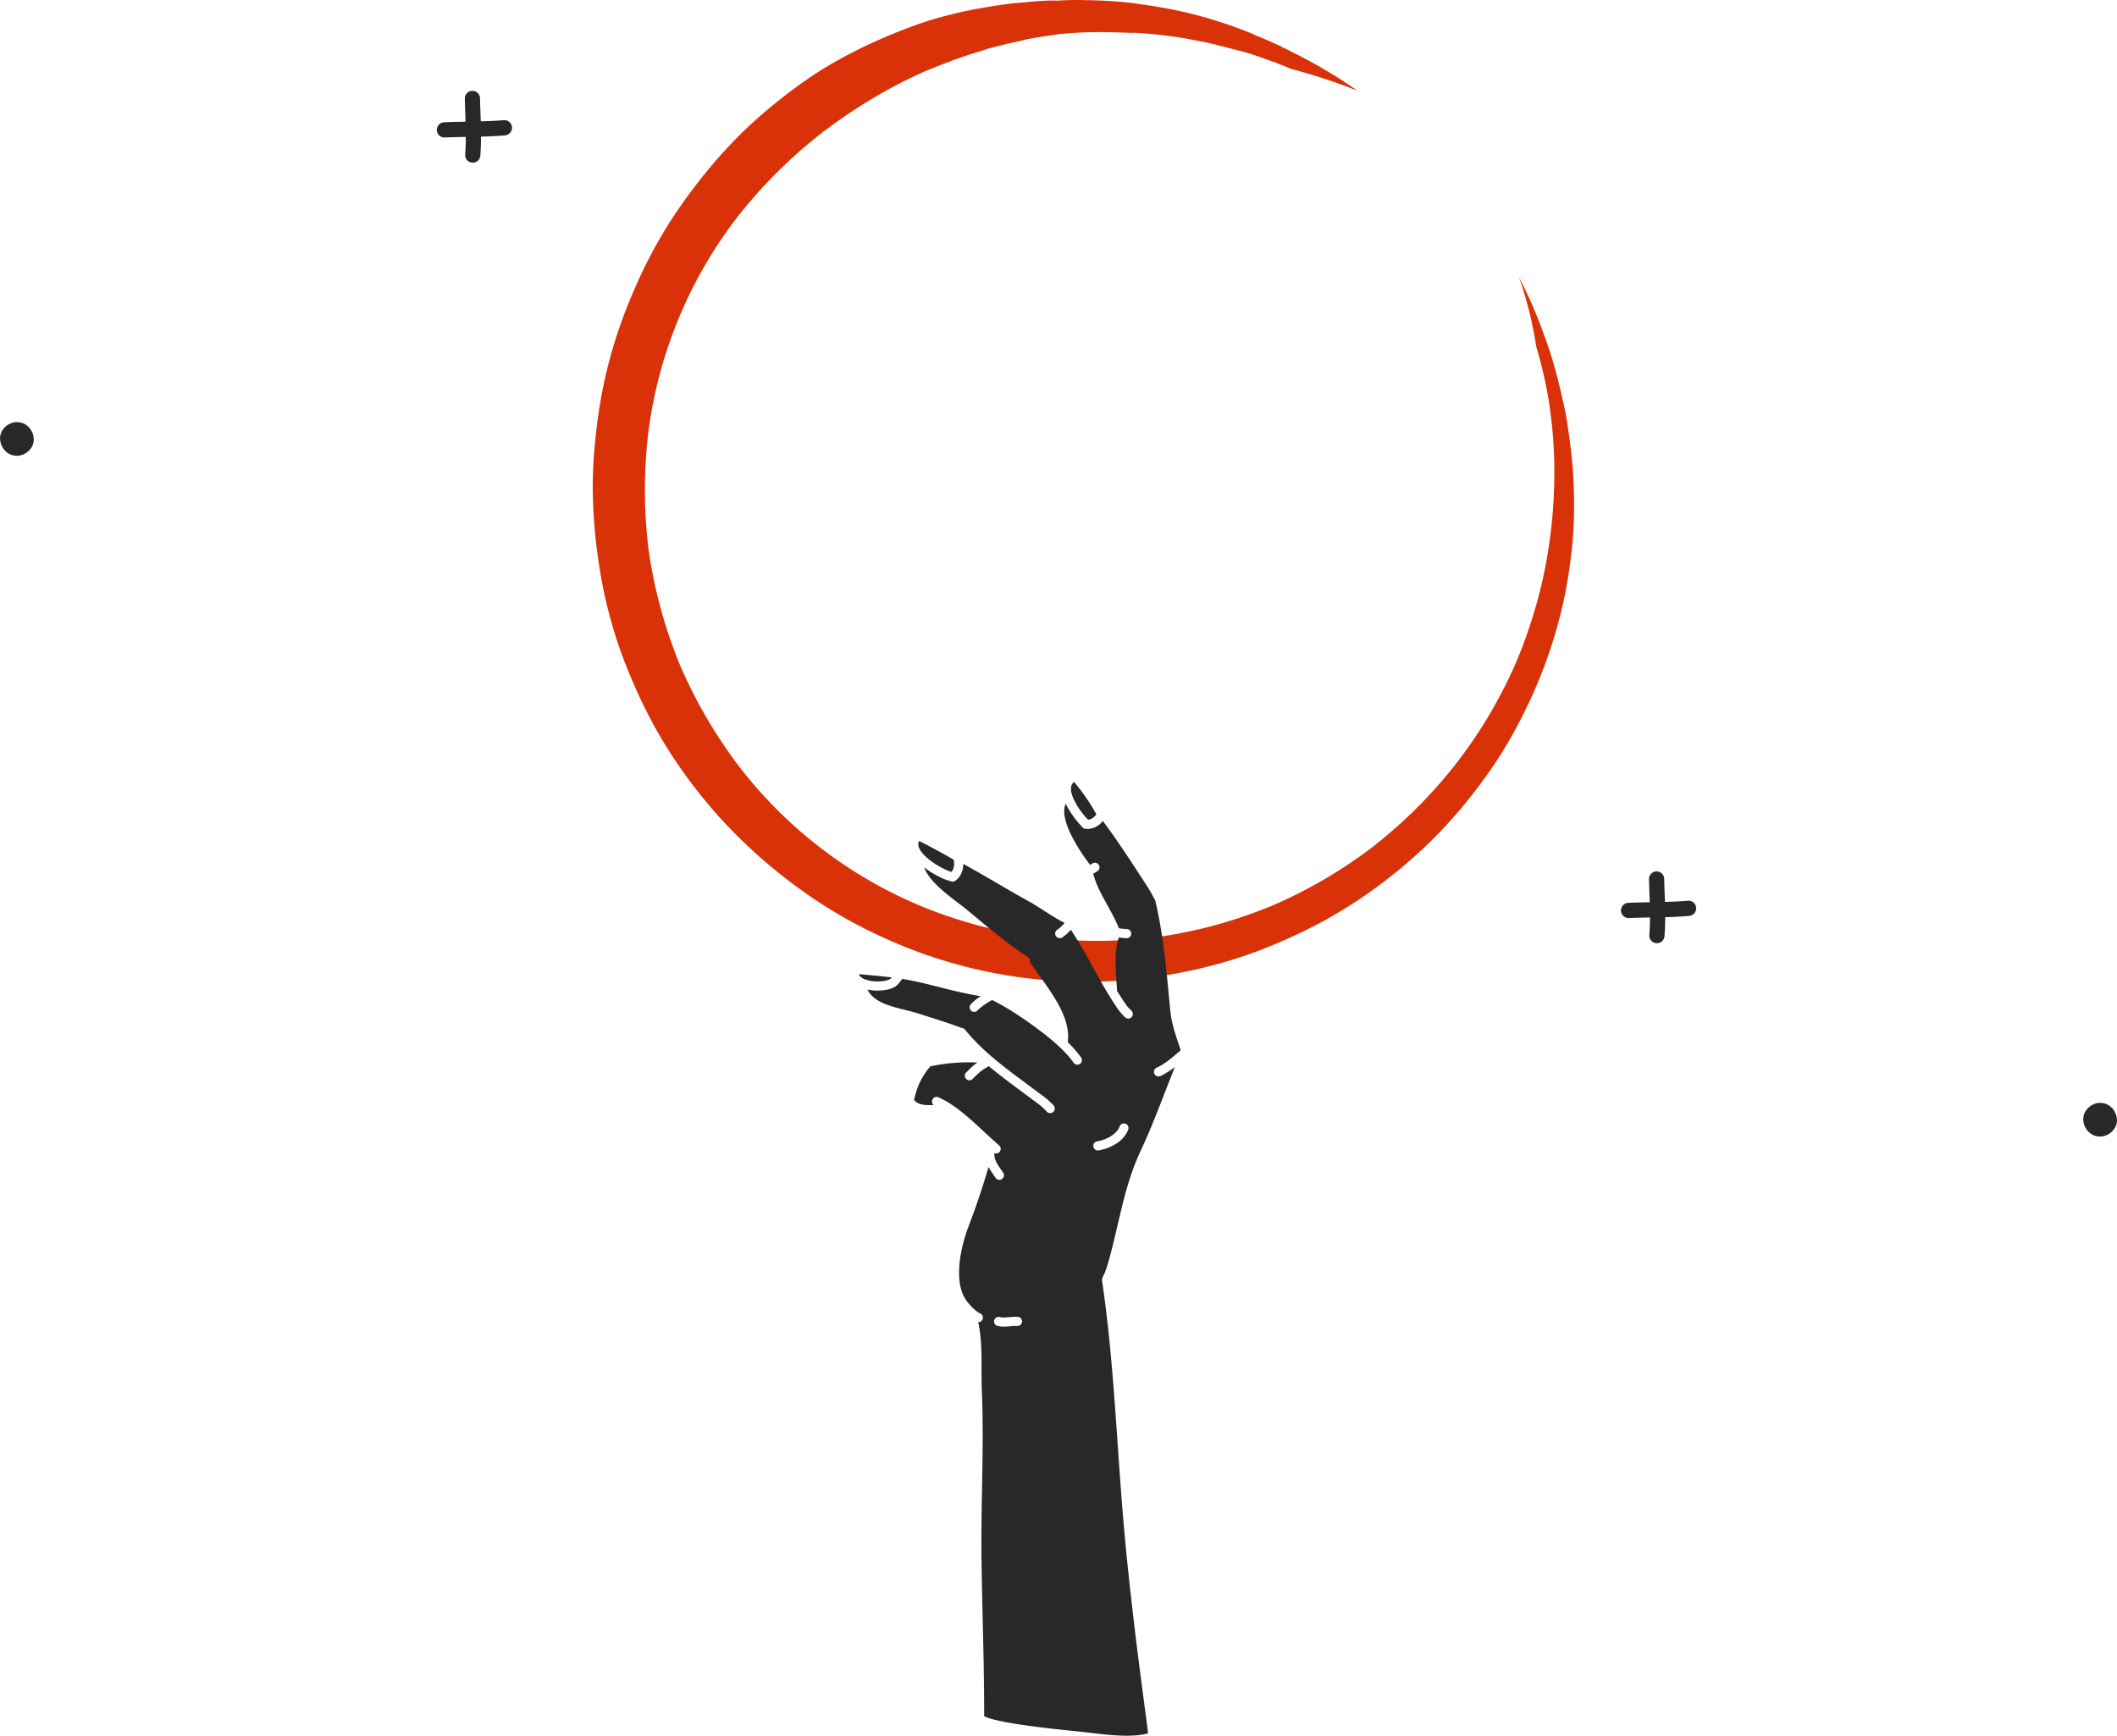 <svg id="_ÎÓÈ_1" data-name="—ÎÓÈ_1" xmlns="http://www.w3.org/2000/svg" viewBox="0 0 1758.65 1441.89"><defs><style>.cls-1{fill:#282828;}.cls-2{fill:#D93208;}</style></defs><path class="cls-1" d="M1351.7,796.8a6.12,6.12,0,0,0-4.47-1.85c-6.52.56-13,.82-19.59,1-.2-6.35-.47-12.7-.6-19a6.32,6.32,0,0,0-12.64,0c.14,6.43.41,12.87.6,19.3-5.84.1-11.69.22-17.53.48a6.56,6.56,0,0,0-4.47,1.85,6.32,6.32,0,0,0,4.47,10.79c5.91-.27,11.82-.38,17.74-.48,0,5-.15,10-.54,15.07a6.14,6.14,0,0,0,1.85,4.47,6.34,6.34,0,0,0,8.94,0,6.72,6.72,0,0,0,1.85-4.47c.4-5.11.53-10.21.54-15.32,6.46-.17,12.93-.43,19.38-1a6.65,6.65,0,0,0,4.47-1.85A6.32,6.32,0,0,0,1351.7,796.8Z" transform="translate(-928.26 -695.15)"/><path class="cls-1" d="M2335.43,1445.21a6.1,6.1,0,0,0-4.47-1.86c-6.53.56-13.06.82-19.6,1-.19-6.35-.46-12.7-.6-19a6.32,6.32,0,0,0-12.64,0c.14,6.43.41,12.87.61,19.3-5.85.1-11.69.22-17.53.48a6.54,6.54,0,0,0-4.47,1.85,6.32,6.32,0,0,0,4.47,10.79c5.9-.27,11.82-.38,17.73-.48,0,5-.14,10-.54,15.07a6.18,6.18,0,0,0,1.85,4.47,6.34,6.34,0,0,0,8.94,0,6.67,6.67,0,0,0,1.85-4.47c.4-5.11.54-10.21.54-15.32,6.47-.17,12.93-.43,19.39-1a6.67,6.67,0,0,0,4.47-1.85A6.33,6.33,0,0,0,2335.43,1445.21Z" transform="translate(-928.26 -695.15)"/><path class="cls-1" d="M942.31,1045.78c-7.34,0-14.37,6.45-14,14s6.16,14,14,14c7.34,0,14.37-6.45,14-14S950.17,1045.78,942.31,1045.78Z" transform="translate(-928.26 -695.15)"/><path class="cls-1" d="M2672.87,1611.29c-7.34,0-14.37,6.46-14,14s6.17,14,14,14c7.34,0,14.37-6.46,14-14S2680.74,1611.29,2672.87,1611.29Z" transform="translate(-928.26 -695.15)"/><path class="cls-2" d="M1422.59,1062.67c4-43,13.39-80.48,28.44-117.2,16.39-40,35.24-72.55,65.57-109.43,8-9.77,16.58-19.11,25.5-28.07,19.5-19.57,46.31-40.87,68.94-55,7.73-4.81,15.7-9.19,23.75-13.43s16.4-8.13,24.76-11.83c9.5-4.21,19.15-8,28.9-11.54a257.85,257.85,0,0,1,25.31-7.83c19.24-4.9,14.36-3.43,20.59-4.77a54.69,54.69,0,0,1,7.63-1.37c10.12-2,16.86-2.89,27.82-4.34,3.93-.51,5.56-.15,4.66-.3,4.69-.45,9.39-1,14.1-1.3,3.27-.22,13-1,17-.57,5.76-.27,17.64-.86,22.94-.42a383,383,0,0,1,40.74,2.4h.1c3.53.44,3.87.47,4.78.83a371.85,371.85,0,0,1,58.19,11.93h0a10.81,10.81,0,0,1,1.47.55,298.22,298.22,0,0,1,29.67,10.18,79.59,79.59,0,0,1,7.84,3.35c6.57,2.59,13,5.35,19.4,8.4a5.79,5.79,0,0,1,2.42,1.32c4.71,2.16,5.83,2.59,6.86,3.35,17,8.15,39.38,21,55.79,32.87a473.22,473.22,0,0,0-55.45-18.21c-1.92-.87-3.86-1.72-5.79-2.56a21.92,21.92,0,0,1-4.32-1.66l-2.6-1.07c-2.11-.3-15.61-6.1-29.81-9.69-9.73-2.44-19.38-5.14-29.19-7.25-4.16-.31-22.67-5.64-57.56-7.62a13.1,13.1,0,0,1-2.58.08c-25.85-.83-34.41-1.23-60.6,1a14,14,0,0,1-3,.5c-3.58.55-7.2,1-10.78,1.57-5,.85-10,1.66-15,2.69a36.62,36.62,0,0,1-5.05,1.29c-3.82.77-13.1,2.92-24.84,6-6.39,2.58-16.55,4.07-51.32,18.37-31.13,13.52-60.27,31.36-87.27,51.9a412.1,412.1,0,0,0-69.4,69.16,370.14,370.14,0,0,0-74.1,177.37,404,404,0,0,0,.1,100.48,399.84,399.84,0,0,0,26,95,406,406,0,0,0,49.07,84.09,371,371,0,0,0,149.45,115.26,389.46,389.46,0,0,0,97.12,26.44,406.12,406.12,0,0,0,102-.19,391.88,391.88,0,0,0,94.59-26.08,395.82,395.82,0,0,0,83.1-48.61c55.31-43.29,94.71-96.15,120.23-155.78a417.59,417.59,0,0,0,16.87-49.54c12.61-45.86,17.55-102.19,10.94-152.75.07.55.15,1.11.22,1.67-.43-3.2-.83-6.4-1.24-9.6a353.72,353.72,0,0,0-11.07-49.51,320.46,320.46,0,0,0-14.32-57.76c10.65,20.87,16,34.45,22.79,53.39,6.46,18.11,11.39,38.33,15.37,57.05,1.42,6.67,2.31,13.49,3.28,20.23a393.68,393.68,0,0,1,3.64,80.37c-.63,10.5-1.81,20.92-3.3,31.33,0-.17.05-.34.07-.52-7.52,54.67-28.46,108.87-57.15,154.75a417.71,417.71,0,0,1-52.8,66.65,412.54,412.54,0,0,1-65.14,53.87c-23.45,15.73-48.62,28.49-74.76,39.1-46.92,19.08-105,30.61-163.22,28.9a403.57,403.57,0,0,1-163.32-39.6,394.36,394.36,0,0,1-70-42.54,426.28,426.28,0,0,1-61.8-56.77,415.33,415.33,0,0,1-49.5-68.78,434,434,0,0,1-24.1-50.14,380.89,380.89,0,0,1-15.8-47.11c-7.56-28.23-13.06-65.08-13.65-99.45,0-.57-.07-1.16-.07-1.75A373.69,373.69,0,0,1,1422.59,1062.67Z" transform="translate(-928.26 -695.15)"/><path class="cls-1" d="M1770.8,2127l-.37-.06Z" transform="translate(-928.26 -695.15)"/><path class="cls-1" d="M1700.71,1409.7a72,72,0,0,0,14.46,8.51,30.52,30.52,0,0,0,3.49,1.19c.11-.12.22-.22.32-.34a14.06,14.06,0,0,0,1.08-1.88,15.81,15.81,0,0,0,.71-2.68,19.56,19.56,0,0,0,0-3.67c-.08-.52-.19-1-.31-1.54-9.37-5.52-19-10.63-28.65-15.58l-.25.47a10.32,10.32,0,0,0-.42,1.54,11,11,0,0,0,0,1.62,12.76,12.76,0,0,0,.64,2.27,21.37,21.37,0,0,0,2.15,3.55A42.89,42.89,0,0,0,1700.71,1409.7Z" transform="translate(-928.26 -695.15)"/><path class="cls-1" d="M1819.8,1358.18a64.78,64.78,0,0,0,12.28,17.86c.2,0,.41,0,.61,0a11.14,11.14,0,0,0,1.82-.51,13.56,13.56,0,0,0,1.94-1.15,19.3,19.3,0,0,0,2.63-2.71,160.74,160.74,0,0,0-14.85-22.43c-1.19-1.53-2.39-3-3.6-4.56l-.06,0a11,11,0,0,0-1.28,1.27,10.13,10.13,0,0,0-.79,1.35,12.52,12.52,0,0,0-.49,1.82,15.76,15.76,0,0,0,0,3.07A29,29,0,0,0,1819.8,1358.18Z" transform="translate(-928.26 -695.15)"/><path class="cls-1" d="M1769.79,2126.83l.45.07Z" transform="translate(-928.26 -695.15)"/><path class="cls-1" d="M1642.05,1505a8,8,0,0,0,.51.9,10.57,10.57,0,0,0,1.11,1.11,16.67,16.67,0,0,0,2.45,1.43,28.3,28.3,0,0,0,5.78,1.59,40,40,0,0,0,9.34.2,24.72,24.72,0,0,0,5.24-1.19,11.46,11.46,0,0,0,1.43-.75,14.73,14.73,0,0,0,1.19-1.18c-9-1.12-18.14-1.87-27.21-2.76C1641.94,1504.61,1642,1504.83,1642.05,1505Z" transform="translate(-928.26 -695.15)"/><path class="cls-1" d="M1892.31,1589a3.81,3.81,0,1,1-3-7c1.31-.64,2.59-1.32,3.86-2,5.79-3.52,10.89-8,15.94-12.45-3.44-10.5-6.92-19.38-8.38-30.46-.83-6.35-3-34.15-5.94-56.14-1.71-12.64-3.88-25.21-6.76-37.64-1.42-2.62-2.79-5.27-4.27-7.86-1.8-3.11-3.82-6.09-5.78-9.1-10.8-16.55-21.56-33.19-33.54-49.21a19.37,19.37,0,0,1-5.27,4.58,15,15,0,0,1-9,1.9,3.69,3.69,0,0,1-1.92-.52l-.78-.59a4,4,0,0,1-.7-1,74.5,74.5,0,0,1-13.14-18.62l-.37.71a17.09,17.09,0,0,0-.83,3.16,25.57,25.57,0,0,0,.08,5.53,53.37,53.37,0,0,0,3.59,12.11c4.34,10.07,11.1,20.53,17.77,29.22.68-.42,1.37-.83,2.05-1.26a3.81,3.81,0,1,1,3.85,6.58c-1.11.7-2.24,1.38-3.37,2,4.23,15.9,14.52,28.56,21.38,45.31l1.61.26c1.6.19,3.2.32,4.81.39a3.86,3.86,0,0,1,2.69,1.12,3.8,3.8,0,0,1-2.69,6.5,65,65,0,0,1-6.53-.62,50.88,50.88,0,0,0-2,8.79c-1.39,11.27-.34,22.67.51,33.94a3,3,0,0,1-.2,1.24c2.3,3.77,5.9,9.45,8.57,13a31,31,0,0,0,3.68,3.92,3.82,3.82,0,0,1-2.7,6.51,3.94,3.94,0,0,1-2.69-1.12,47.72,47.72,0,0,1-7.48-9.15c-13.87-20.57-23.73-43-37.57-63.59a25.55,25.55,0,0,1-1.94,2.21,32.75,32.75,0,0,1-5.3,4.31,3.82,3.82,0,0,1-5.6-4.3,4,4,0,0,1,1.75-2.28c.45-.3.9-.6,1.33-.92a28.19,28.19,0,0,0,4.06-4l.49-.71c-9.47-4.7-18.36-11.28-26.91-16.29-3.27-1.92-6.43-3.52-18.11-10.27-13-7.51-25.89-15.19-39.06-22.39a20,20,0,0,1-.48,4.43,19.17,19.17,0,0,1-2.22,5.39,15,15,0,0,1-4.24,4.37,3.78,3.78,0,0,1-4-.08,4.34,4.34,0,0,1-.87-.12,40.74,40.74,0,0,1-7.11-2.77,77.67,77.67,0,0,1-13.63-8.38q.19.57.42,1.14a38.33,38.33,0,0,0,4.46,7.39c7.5,9.49,17.93,16.81,27.41,24.13,9.16,7.08,31.06,26.85,53.72,41.85a4,4,0,0,1,1.75,2.28,3.83,3.83,0,0,1,0,1.78c12.91,19.43,34.69,43.19,31.57,66.7a95,95,0,0,1,11.27,13,3.71,3.71,0,0,1,.34,2.95,3.81,3.81,0,0,1-6.38,1.59l-.59-.79c-6.06-8.53-15.21-16.49-23.37-23-10.46-8.19-24.62-18.14-36.07-24.54-3.57-2-5.77-3.11-8-4.21a53.47,53.47,0,0,0-11.48,7.9l-.39.43a4.06,4.06,0,0,1-2.48,1.45,3.82,3.82,0,0,1-4.32-3.22,3.74,3.74,0,0,1,.75-2.87,38.48,38.48,0,0,1,7.33-6.2c.37-.25.75-.48,1.13-.72-23.46-3.69-43.16-10.75-65.37-14.38-.46.71-.94,1.4-1.45,2.07a17.65,17.65,0,0,1-4.27,4.35,10.16,10.16,0,0,1-2,1.09,26.25,26.25,0,0,1-3.33,1.16,41.17,41.17,0,0,1-14.19.78c-1.17-.15-2.34-.33-3.5-.56a23.35,23.35,0,0,0,1.83,3.08,25.81,25.81,0,0,0,3.85,3.9,39.51,39.51,0,0,0,7.71,4.47c8.28,3.51,17.16,5.12,25.79,7.52,2.64.73,5.23,1.6,7.83,2.44,10.57,3.4,21,6.62,31.33,10.48a3.66,3.66,0,0,1,2.51,1.14c14.56,18.22,34,32.37,52.71,46.26,3.56,2.66,7.13,5.33,10.71,8a60.57,60.57,0,0,1,10.23,8.88,4,4,0,0,1,1.08,2.76,3.82,3.82,0,0,1-6.54,2.57,43.74,43.74,0,0,0-5.76-5.46c-2.87-2.23-5.83-4.34-8.74-6.52-10.67-8-22.75-16.72-33.76-25.9a21.08,21.08,0,0,1-2.85,1.61c-4.3,2.64-7.15,5.6-10.91,9.31a3.66,3.66,0,0,1-2.81.78,3.82,3.82,0,0,1-2.56-6.1c3.72-3.72,6.06-6.16,9.57-8.65a157.25,157.25,0,0,0-39,3.18c-.52.61-1,1.22-1.55,1.85a64.85,64.85,0,0,0-7.9,13,71,71,0,0,0-4.06,13.13,16.31,16.31,0,0,0,1.45,1.43,16.49,16.49,0,0,0,2.42,1.45,20.16,20.16,0,0,0,3.88,1.09,46.57,46.57,0,0,0,8.43.18,4.06,4.06,0,0,1-1.17-2,3.82,3.82,0,0,1,4.77-4.58c18.43,8,33.95,25.51,51.09,40.36a3.7,3.7,0,0,1,1.08,2.75,3.79,3.79,0,0,1-5.19,3.44c-.05.46-.09.91-.11,1.37a17.84,17.84,0,0,0,.46,3.16c1.31,4.06,3.47,6.69,6.74,11.5a4,4,0,0,1,.77,2.82,3.81,3.81,0,0,1-6.79,1.86c-1.6-2.37-4.19-5.88-6-9.18-3.44,11.81-7.19,23.54-11.34,35.13-4.7,13.16-5.86,15.23-7.92,21.92-3.73,12.16-6.26,25.87-4.73,38.59a44,44,0,0,0,2.56,9.84,34.94,34.94,0,0,0,4,6.73,46.49,46.49,0,0,0,7.25,7.39,23.09,23.09,0,0,0,3.65,2.25,3.69,3.69,0,0,1,1.75,2.28,3.8,3.8,0,0,1-3.77,4.81c3.79,17.39,2.46,36.86,2.88,52.91.08,3.19.24,6.37.35,9.56,1.48,44.43-1.07,88.86-.51,133.29.53,42.07,2.2,84.13,2.24,131.51q.39.24.81.45c14.36,6.25,65.17,10.95,80.66,12.61,16.32,1.74,38.59,5.42,54.66,1.24-.82-6.42-.44-4.47-1.66-13.52-.1-.43-4.39-32.84-7-53.6-4.44-35.55-9-75.66-12-111.49-5.52-65.41-7.95-132.57-17.48-196.91a3.88,3.88,0,0,1,0-2c.1-.22.19-.44.28-.66a4,4,0,0,1,.47-1.55c.55-1,1-2,1.51-3.1a102.67,102.67,0,0,0,3.4-10.54c7.48-26.62,11.82-55.35,22.25-81.17,2.76-6.82,4-9.22,6-13.56,9.68-21.2,17.42-42.86,26.47-65.41A70.45,70.45,0,0,1,1892.31,1589Zm-118.83,207.63c-5.55-.29-10.33,1.48-16.62-.08a3.81,3.81,0,0,1,1.89-7.38c.57.14,1.13.25,1.7.34,4.33.34,8.63-.72,13-.5a3.9,3.9,0,0,1,2.74,1.13,3.8,3.8,0,0,1-2.67,6.49ZM1865.34,1634a24.54,24.54,0,0,1-10.07,11.34,39.39,39.39,0,0,1-7.1,3.51,41.86,41.86,0,0,1-7.31,1.93,3.81,3.81,0,0,1-1.1-7.55c1.15-.18,2.28-.43,3.4-.72a36.55,36.55,0,0,0,7.34-3.14,28.43,28.43,0,0,0,4.56-3.47,20.55,20.55,0,0,0,2.44-3.13,17.39,17.39,0,0,0,.8-1.69,3.81,3.81,0,1,1,7,2.92Z" transform="translate(-928.26 -695.15)"/><path class="cls-1" d="M1770.43,2126.93l-.19,0Z" transform="translate(-928.26 -695.15)"/></svg>